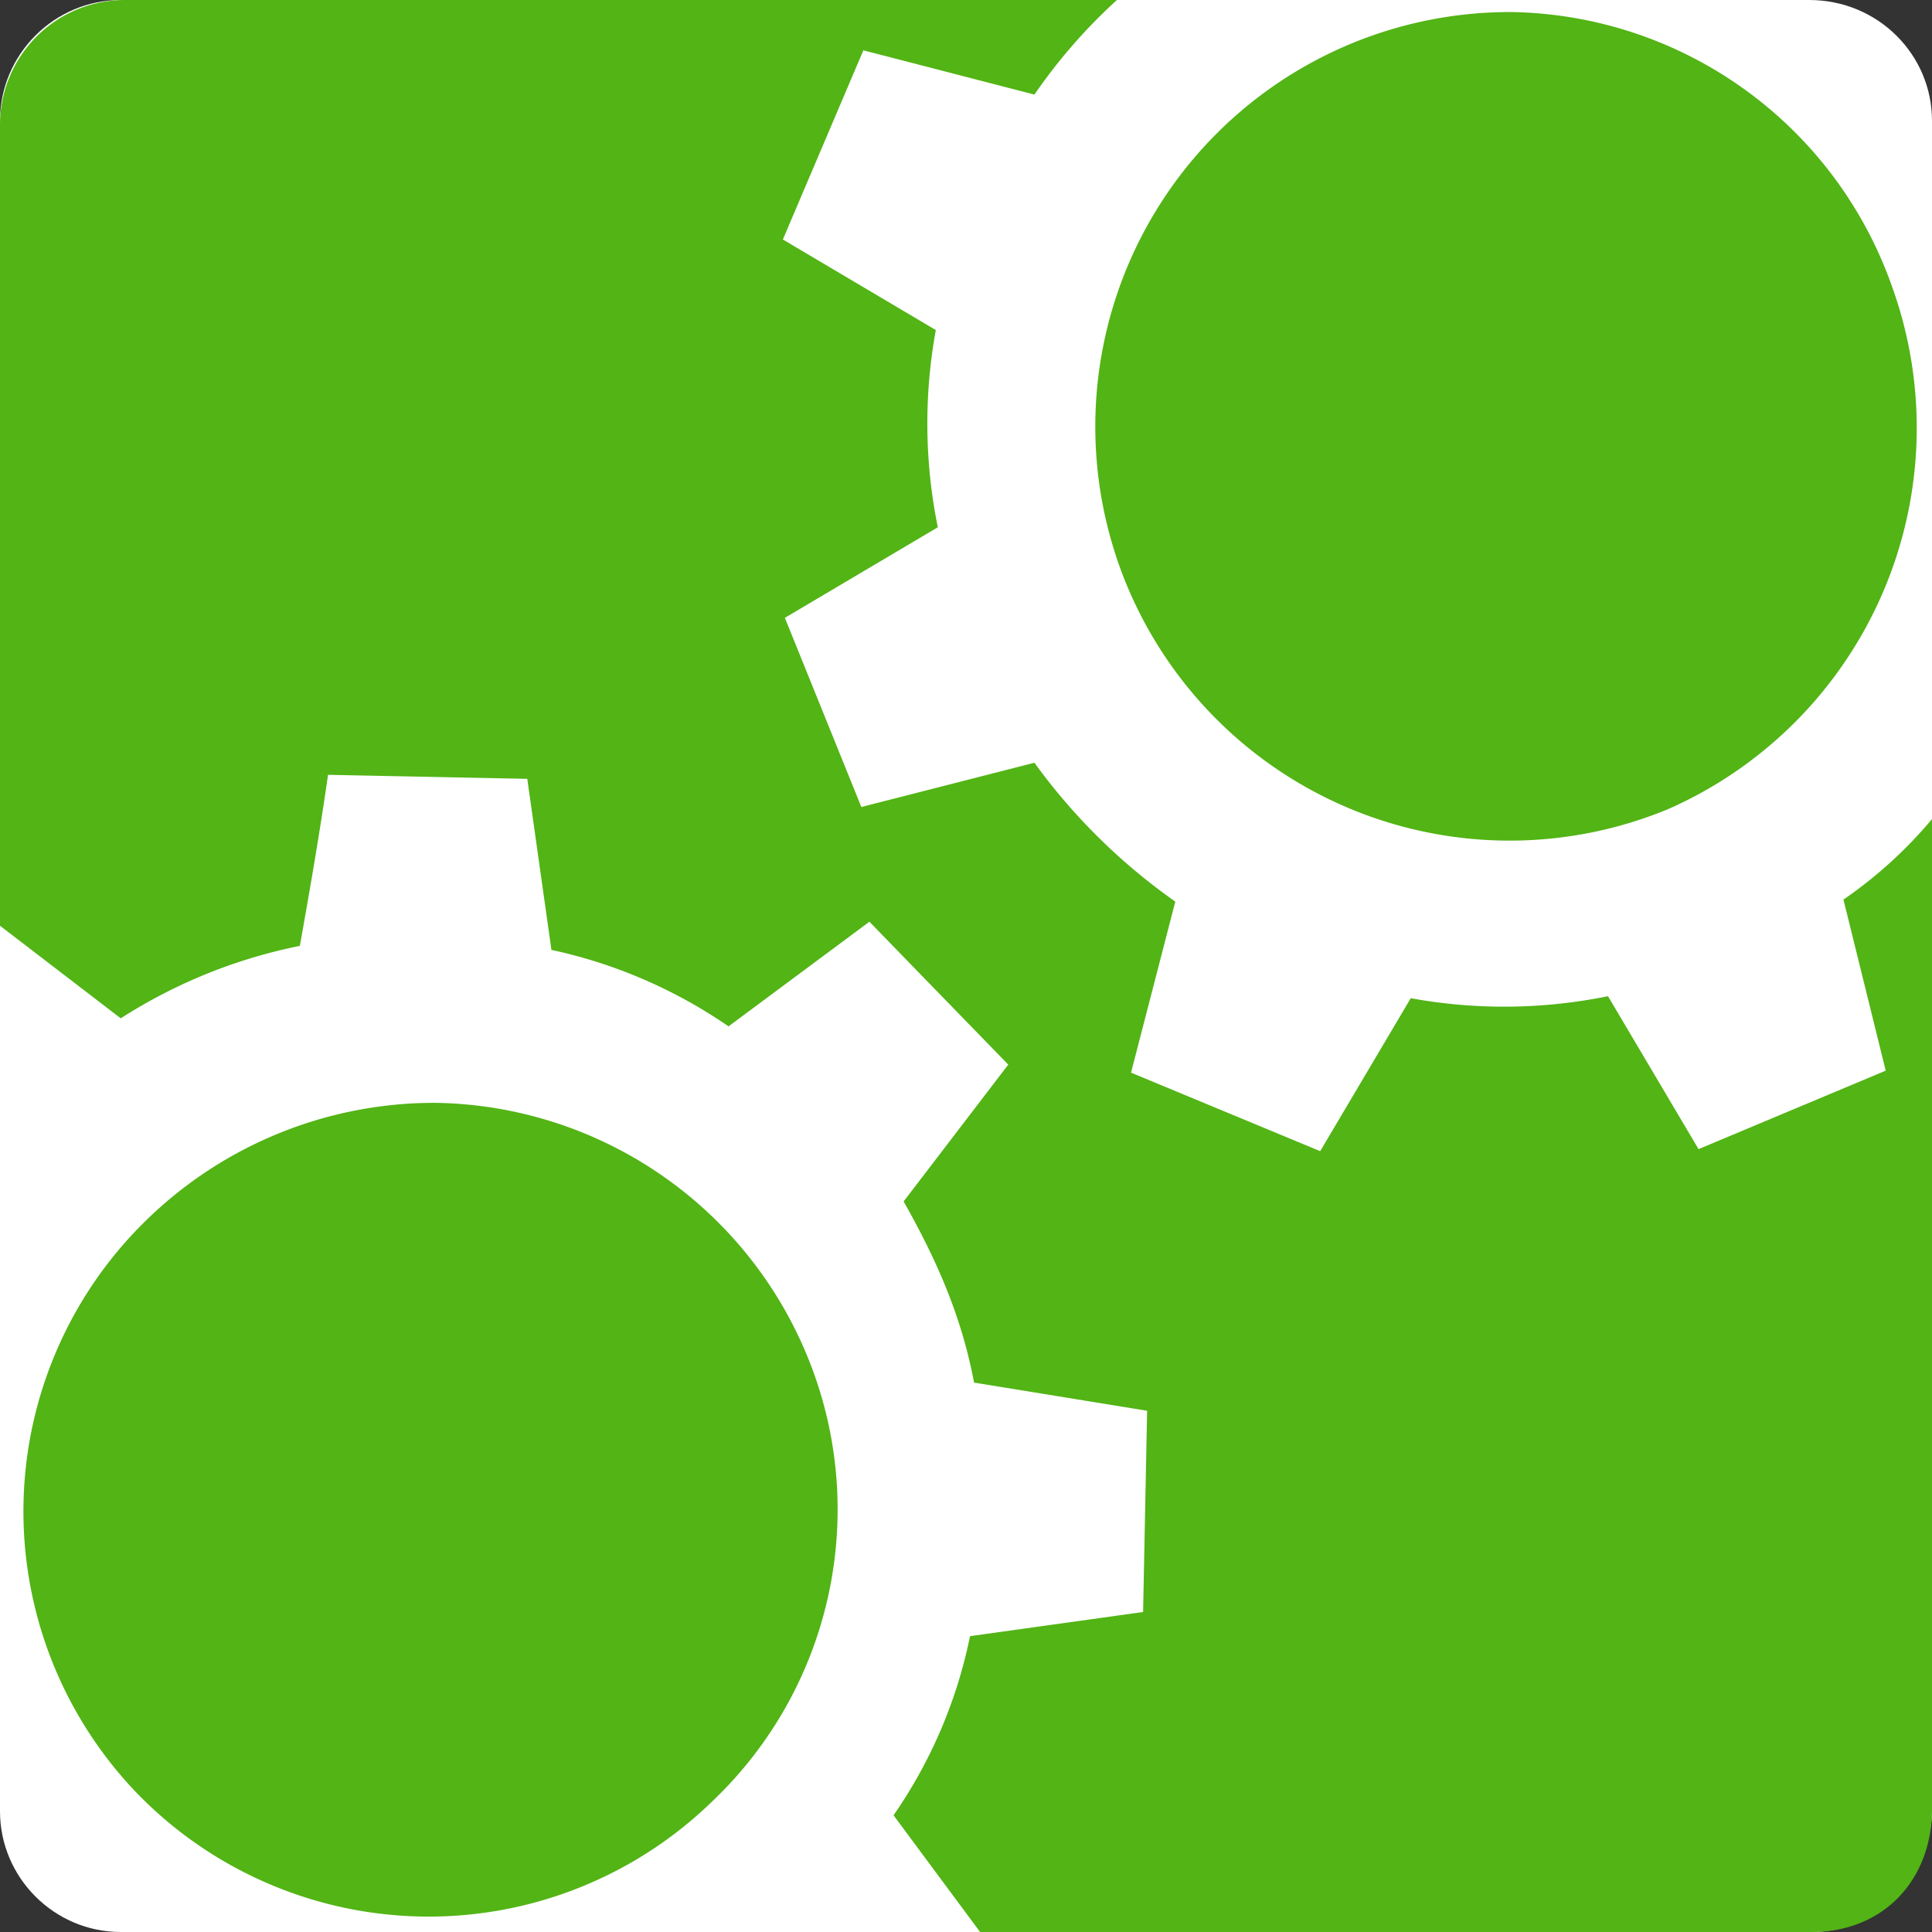 <?xml version="1.0" encoding="UTF-8" standalone="no"?>
<svg
   xmlns:dc="http://purl.org/dc/elements/1.1/"
   xmlns:cc="http://creativecommons.org/ns#"
   xmlns:rdf="http://www.w3.org/1999/02/22-rdf-syntax-ns#"
   xmlns:svg="http://www.w3.org/2000/svg"
   xmlns="http://www.w3.org/2000/svg"
   height="1024"
   width="1024"
   id="svg932"
   version="1.1"
   viewBox="0 0 1024 1024">
  <rect x="0" y="0" width="1024" height="1024" fill="#333333" stroke="none"/>
  <defs
     id="defs936" />
  <path
     style="fill:#ffffff;stroke-width:1.067"
     id="path928"
     d="M 1024,64 V 958.933 C 1024,994.133 995.2,1024 960,1024 H 64 C 28.8,1024 0,995.2 0,960 V 64 C 0,28.8 28.8,0 64,0 H 958.933 C 995.2,0 1024,28.8 1024,64 Z" />
  <path
     style="fill:#52b415;stroke-width:1.067"
     id="path930"
     d="M 231.467,584.533 A 218.667,218.667 0 0 0 77.867,646.4 215.467,215.467 0 0 0 73.6,951.467 a 215.467,215.467 0 0 0 304,3.2 213.333,213.333 0 0 0 51.2,-233.6 A 216.533,216.533 0 0 0 231.467,584.533 Z M 802.133,6.4 a 219.733,219.733 0 0 0 -204.8,304 A 219.733,219.733 0 0 0 884.267,428.8 220.8,220.8 0 0 0 1002.667,151.467 217.6,217.6 0 0 0 802.133,6.4 Z M 66.133,0 A 66.133,66.133 0 0 0 0,66.133 V 490.667 l 64,49.067 a 276.267,276.267 0 0 1 94.933,-38.4 c 5.333,-29.867 10.667,-60.8 14.933,-90.667 l 105.6,2.133 12.8,90.667 A 262.4,262.4 0 0 1 386.133,544 L 460.8,488.533 534.4,564.267 478.933,636.8 c 18.133,32 30.933,61.867 37.333,96 L 608,747.733 605.867,854.4 514.133,867.2 A 256,256 0 0 1 473.6,962.133 L 519.467,1024 H 960 c 39.467,0 64,-28.8 64,-65.067 v -524.8 A 234.667,234.667 0 0 1 977.067,476.8 l 22.4,90.667 -99.2,41.6 -48,-81.067 a 275.2,275.2 0 0 1 -104.533,1.067 l -48,81.067 -100.267,-41.6 23.467,-90.667 a 317.867,317.867 0 0 1 -74.667,-73.6 L 456.533,427.733 416,327.467 l 81.067,-48 A 275.2,275.2 0 0 1 496,174.933 l -81.067,-48 L 457.6,26.667 548.267,50.133 A 289.067,289.067 0 0 1 592,0 Z" />
</svg>
